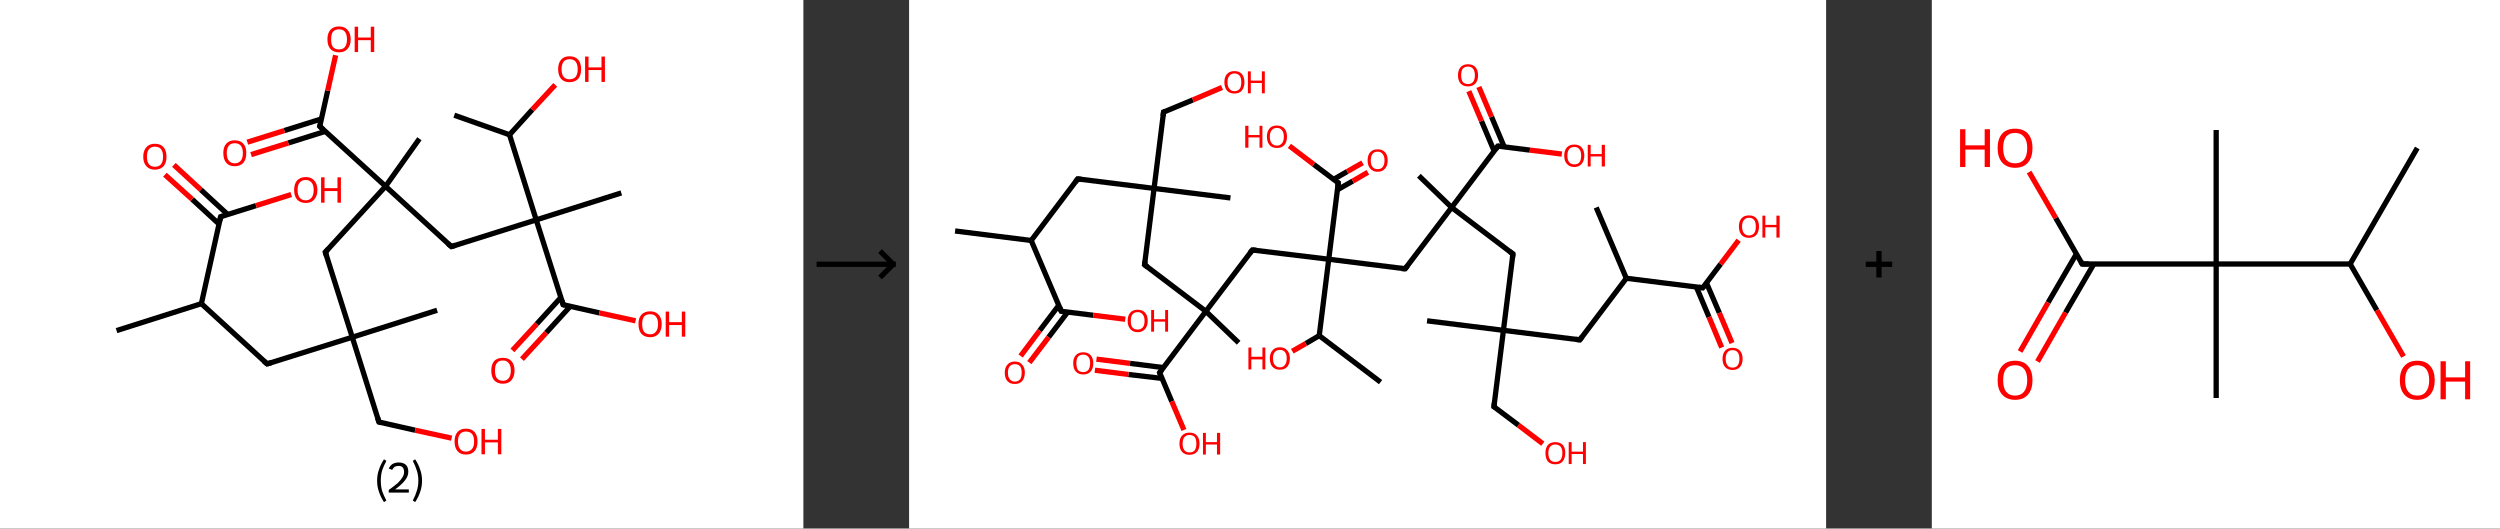 <?xml version='1.0' encoding='ASCII' standalone='yes'?>
<svg xmlns="http://www.w3.org/2000/svg" xmlns:xlink="http://www.w3.org/1999/xlink" version="1.1" width="946.0px" viewBox="0 0 946.0 200.0" height="200.0px">
  <rect x="0" y="0" width="946.0" height="200.0" fill="#333333" stroke="none"/>
  <g>
    <g transform="translate(0, 0) scale(1 1) "><!-- END OF HEADER -->
<rect style="opacity:1.0;fill:#FFFFFF;stroke:none" width="304.0" height="200.0" x="0.0" y="0.0"> </rect>
<path class="bond-0 atom-0 atom-1" d="M 44.1,125.1 L 76.2,114.9" style="fill:none;fill-rule:evenodd;stroke:#000000;stroke-width:2.0px;stroke-linecap:butt;stroke-linejoin:miter;stroke-opacity:1"/>
<path class="bond-1 atom-1 atom-2" d="M 76.2,114.9 L 101.1,137.7" style="fill:none;fill-rule:evenodd;stroke:#000000;stroke-width:2.0px;stroke-linecap:butt;stroke-linejoin:miter;stroke-opacity:1"/>
<path class="bond-2 atom-2 atom-3" d="M 101.1,137.7 L 133.3,127.6" style="fill:none;fill-rule:evenodd;stroke:#000000;stroke-width:2.0px;stroke-linecap:butt;stroke-linejoin:miter;stroke-opacity:1"/>
<path class="bond-3 atom-3 atom-4" d="M 133.3,127.6 L 165.4,117.4" style="fill:none;fill-rule:evenodd;stroke:#000000;stroke-width:2.0px;stroke-linecap:butt;stroke-linejoin:miter;stroke-opacity:1"/>
<path class="bond-4 atom-3 atom-5" d="M 133.3,127.6 L 143.4,159.7" style="fill:none;fill-rule:evenodd;stroke:#000000;stroke-width:2.0px;stroke-linecap:butt;stroke-linejoin:miter;stroke-opacity:1"/>
<path class="bond-5 atom-5 atom-6" d="M 143.4,159.7 L 157.1,162.8" style="fill:none;fill-rule:evenodd;stroke:#000000;stroke-width:2.0px;stroke-linecap:butt;stroke-linejoin:miter;stroke-opacity:1"/>
<path class="bond-5 atom-5 atom-6" d="M 157.1,162.8 L 170.9,165.8" style="fill:none;fill-rule:evenodd;stroke:#FF0000;stroke-width:2.0px;stroke-linecap:butt;stroke-linejoin:miter;stroke-opacity:1"/>
<path class="bond-6 atom-3 atom-7" d="M 133.3,127.6 L 123.1,95.4" style="fill:none;fill-rule:evenodd;stroke:#000000;stroke-width:2.0px;stroke-linecap:butt;stroke-linejoin:miter;stroke-opacity:1"/>
<path class="bond-7 atom-7 atom-8" d="M 123.1,95.4 L 145.9,70.5" style="fill:none;fill-rule:evenodd;stroke:#000000;stroke-width:2.0px;stroke-linecap:butt;stroke-linejoin:miter;stroke-opacity:1"/>
<path class="bond-8 atom-8 atom-9" d="M 145.9,70.5 L 158.7,52.5" style="fill:none;fill-rule:evenodd;stroke:#000000;stroke-width:2.0px;stroke-linecap:butt;stroke-linejoin:miter;stroke-opacity:1"/>
<path class="bond-9 atom-8 atom-10" d="M 145.9,70.5 L 170.8,93.3" style="fill:none;fill-rule:evenodd;stroke:#000000;stroke-width:2.0px;stroke-linecap:butt;stroke-linejoin:miter;stroke-opacity:1"/>
<path class="bond-10 atom-10 atom-11" d="M 170.8,93.3 L 202.9,83.2" style="fill:none;fill-rule:evenodd;stroke:#000000;stroke-width:2.0px;stroke-linecap:butt;stroke-linejoin:miter;stroke-opacity:1"/>
<path class="bond-11 atom-11 atom-12" d="M 202.9,83.2 L 235.1,73.0" style="fill:none;fill-rule:evenodd;stroke:#000000;stroke-width:2.0px;stroke-linecap:butt;stroke-linejoin:miter;stroke-opacity:1"/>
<path class="bond-12 atom-11 atom-13" d="M 202.9,83.2 L 213.1,115.3" style="fill:none;fill-rule:evenodd;stroke:#000000;stroke-width:2.0px;stroke-linecap:butt;stroke-linejoin:miter;stroke-opacity:1"/>
<path class="bond-13 atom-13 atom-14" d="M 212.2,112.6 L 203.1,122.6" style="fill:none;fill-rule:evenodd;stroke:#000000;stroke-width:2.0px;stroke-linecap:butt;stroke-linejoin:miter;stroke-opacity:1"/>
<path class="bond-13 atom-13 atom-14" d="M 203.1,122.6 L 193.9,132.6" style="fill:none;fill-rule:evenodd;stroke:#FF0000;stroke-width:2.0px;stroke-linecap:butt;stroke-linejoin:miter;stroke-opacity:1"/>
<path class="bond-13 atom-13 atom-14" d="M 215.8,115.9 L 206.7,125.9" style="fill:none;fill-rule:evenodd;stroke:#000000;stroke-width:2.0px;stroke-linecap:butt;stroke-linejoin:miter;stroke-opacity:1"/>
<path class="bond-13 atom-13 atom-14" d="M 206.7,125.9 L 197.5,135.9" style="fill:none;fill-rule:evenodd;stroke:#FF0000;stroke-width:2.0px;stroke-linecap:butt;stroke-linejoin:miter;stroke-opacity:1"/>
<path class="bond-14 atom-13 atom-15" d="M 213.1,115.3 L 226.8,118.4" style="fill:none;fill-rule:evenodd;stroke:#000000;stroke-width:2.0px;stroke-linecap:butt;stroke-linejoin:miter;stroke-opacity:1"/>
<path class="bond-14 atom-13 atom-15" d="M 226.8,118.4 L 240.5,121.4" style="fill:none;fill-rule:evenodd;stroke:#FF0000;stroke-width:2.0px;stroke-linecap:butt;stroke-linejoin:miter;stroke-opacity:1"/>
<path class="bond-15 atom-11 atom-16" d="M 202.9,83.2 L 192.8,51.0" style="fill:none;fill-rule:evenodd;stroke:#000000;stroke-width:2.0px;stroke-linecap:butt;stroke-linejoin:miter;stroke-opacity:1"/>
<path class="bond-16 atom-16 atom-17" d="M 192.8,51.0 L 171.9,43.6" style="fill:none;fill-rule:evenodd;stroke:#000000;stroke-width:2.0px;stroke-linecap:butt;stroke-linejoin:miter;stroke-opacity:1"/>
<path class="bond-17 atom-16 atom-18" d="M 192.8,51.0 L 201.4,41.5" style="fill:none;fill-rule:evenodd;stroke:#000000;stroke-width:2.0px;stroke-linecap:butt;stroke-linejoin:miter;stroke-opacity:1"/>
<path class="bond-17 atom-16 atom-18" d="M 201.4,41.5 L 210.1,32.1" style="fill:none;fill-rule:evenodd;stroke:#FF0000;stroke-width:2.0px;stroke-linecap:butt;stroke-linejoin:miter;stroke-opacity:1"/>
<path class="bond-18 atom-8 atom-19" d="M 145.9,70.5 L 121.0,47.8" style="fill:none;fill-rule:evenodd;stroke:#000000;stroke-width:2.0px;stroke-linecap:butt;stroke-linejoin:miter;stroke-opacity:1"/>
<path class="bond-19 atom-19 atom-20" d="M 121.6,45.0 L 107.6,49.4" style="fill:none;fill-rule:evenodd;stroke:#000000;stroke-width:2.0px;stroke-linecap:butt;stroke-linejoin:miter;stroke-opacity:1"/>
<path class="bond-19 atom-19 atom-20" d="M 107.6,49.4 L 93.6,53.8" style="fill:none;fill-rule:evenodd;stroke:#FF0000;stroke-width:2.0px;stroke-linecap:butt;stroke-linejoin:miter;stroke-opacity:1"/>
<path class="bond-19 atom-19 atom-20" d="M 123.1,49.7 L 109.1,54.1" style="fill:none;fill-rule:evenodd;stroke:#000000;stroke-width:2.0px;stroke-linecap:butt;stroke-linejoin:miter;stroke-opacity:1"/>
<path class="bond-19 atom-19 atom-20" d="M 109.1,54.1 L 95.0,58.5" style="fill:none;fill-rule:evenodd;stroke:#FF0000;stroke-width:2.0px;stroke-linecap:butt;stroke-linejoin:miter;stroke-opacity:1"/>
<path class="bond-20 atom-19 atom-21" d="M 121.0,47.8 L 124.0,34.3" style="fill:none;fill-rule:evenodd;stroke:#000000;stroke-width:2.0px;stroke-linecap:butt;stroke-linejoin:miter;stroke-opacity:1"/>
<path class="bond-20 atom-19 atom-21" d="M 124.0,34.3 L 127.0,20.9" style="fill:none;fill-rule:evenodd;stroke:#FF0000;stroke-width:2.0px;stroke-linecap:butt;stroke-linejoin:miter;stroke-opacity:1"/>
<path class="bond-21 atom-1 atom-22" d="M 76.2,114.9 L 83.5,82.0" style="fill:none;fill-rule:evenodd;stroke:#000000;stroke-width:2.0px;stroke-linecap:butt;stroke-linejoin:miter;stroke-opacity:1"/>
<path class="bond-22 atom-22 atom-23" d="M 86.2,81.2 L 76.0,71.8" style="fill:none;fill-rule:evenodd;stroke:#000000;stroke-width:2.0px;stroke-linecap:butt;stroke-linejoin:miter;stroke-opacity:1"/>
<path class="bond-22 atom-22 atom-23" d="M 76.0,71.8 L 65.8,62.4" style="fill:none;fill-rule:evenodd;stroke:#FF0000;stroke-width:2.0px;stroke-linecap:butt;stroke-linejoin:miter;stroke-opacity:1"/>
<path class="bond-22 atom-22 atom-23" d="M 82.9,84.8 L 72.7,75.4" style="fill:none;fill-rule:evenodd;stroke:#000000;stroke-width:2.0px;stroke-linecap:butt;stroke-linejoin:miter;stroke-opacity:1"/>
<path class="bond-22 atom-22 atom-23" d="M 72.7,75.4 L 62.4,66.1" style="fill:none;fill-rule:evenodd;stroke:#FF0000;stroke-width:2.0px;stroke-linecap:butt;stroke-linejoin:miter;stroke-opacity:1"/>
<path class="bond-23 atom-22 atom-24" d="M 83.5,82.0 L 96.9,77.8" style="fill:none;fill-rule:evenodd;stroke:#000000;stroke-width:2.0px;stroke-linecap:butt;stroke-linejoin:miter;stroke-opacity:1"/>
<path class="bond-23 atom-22 atom-24" d="M 96.9,77.8 L 110.2,73.6" style="fill:none;fill-rule:evenodd;stroke:#FF0000;stroke-width:2.0px;stroke-linecap:butt;stroke-linejoin:miter;stroke-opacity:1"/>
<path d="M 99.8,136.6 L 101.1,137.7 L 102.7,137.2" style="fill:none;stroke:#000000;stroke-width:2.0px;stroke-linecap:butt;stroke-linejoin:miter;stroke-opacity:1;"/>
<path d="M 142.9,158.1 L 143.4,159.7 L 144.1,159.9" style="fill:none;stroke:#000000;stroke-width:2.0px;stroke-linecap:butt;stroke-linejoin:miter;stroke-opacity:1;"/>
<path d="M 123.6,97.0 L 123.1,95.4 L 124.2,94.2" style="fill:none;stroke:#000000;stroke-width:2.0px;stroke-linecap:butt;stroke-linejoin:miter;stroke-opacity:1;"/>
<path d="M 169.5,92.2 L 170.8,93.3 L 172.4,92.8" style="fill:none;stroke:#000000;stroke-width:2.0px;stroke-linecap:butt;stroke-linejoin:miter;stroke-opacity:1;"/>
<path d="M 212.6,113.7 L 213.1,115.3 L 213.8,115.5" style="fill:none;stroke:#000000;stroke-width:2.0px;stroke-linecap:butt;stroke-linejoin:miter;stroke-opacity:1;"/>
<path d="M 122.2,48.9 L 121.0,47.8 L 121.2,47.1" style="fill:none;stroke:#000000;stroke-width:2.0px;stroke-linecap:butt;stroke-linejoin:miter;stroke-opacity:1;"/>
<path d="M 83.1,83.7 L 83.5,82.0 L 84.2,81.8" style="fill:none;stroke:#000000;stroke-width:2.0px;stroke-linecap:butt;stroke-linejoin:miter;stroke-opacity:1;"/>
<path class="atom-6" d="M 172.0 167.0 Q 172.0 164.8, 173.1 163.5 Q 174.2 162.2, 176.3 162.2 Q 178.5 162.2, 179.6 163.5 Q 180.7 164.8, 180.7 167.0 Q 180.7 169.4, 179.6 170.7 Q 178.4 172.0, 176.3 172.0 Q 174.2 172.0, 173.1 170.7 Q 172.0 169.4, 172.0 167.0 M 176.3 170.9 Q 177.8 170.9, 178.6 169.9 Q 179.4 169.0, 179.4 167.0 Q 179.4 165.2, 178.6 164.2 Q 177.8 163.3, 176.3 163.3 Q 174.9 163.3, 174.1 164.2 Q 173.3 165.2, 173.3 167.0 Q 173.3 169.0, 174.1 169.9 Q 174.9 170.9, 176.3 170.9 " fill="#FF0000"/>
<path class="atom-6" d="M 182.2 162.3 L 183.5 162.3 L 183.5 166.4 L 188.4 166.4 L 188.4 162.3 L 189.7 162.3 L 189.7 171.9 L 188.4 171.9 L 188.4 167.4 L 183.5 167.4 L 183.5 171.9 L 182.2 171.9 L 182.2 162.3 " fill="#FF0000"/>
<path class="atom-14" d="M 185.9 140.2 Q 185.9 137.9, 187.0 136.6 Q 188.2 135.4, 190.3 135.4 Q 192.4 135.4, 193.5 136.6 Q 194.7 137.9, 194.7 140.2 Q 194.7 142.5, 193.5 143.9 Q 192.4 145.2, 190.3 145.2 Q 188.2 145.2, 187.0 143.9 Q 185.9 142.6, 185.9 140.2 M 190.3 144.1 Q 191.7 144.1, 192.5 143.1 Q 193.3 142.1, 193.3 140.2 Q 193.3 138.3, 192.5 137.4 Q 191.7 136.4, 190.3 136.4 Q 188.8 136.4, 188.0 137.4 Q 187.3 138.3, 187.3 140.2 Q 187.3 142.2, 188.0 143.1 Q 188.8 144.1, 190.3 144.1 " fill="#FF0000"/>
<path class="atom-15" d="M 241.6 122.6 Q 241.6 120.3, 242.7 119.1 Q 243.9 117.8, 246.0 117.8 Q 248.1 117.8, 249.2 119.1 Q 250.4 120.3, 250.4 122.6 Q 250.4 125.0, 249.2 126.3 Q 248.1 127.6, 246.0 127.6 Q 243.9 127.6, 242.7 126.3 Q 241.6 125.0, 241.6 122.6 M 246.0 126.5 Q 247.5 126.5, 248.2 125.5 Q 249.0 124.6, 249.0 122.6 Q 249.0 120.8, 248.2 119.8 Q 247.5 118.9, 246.0 118.9 Q 244.5 118.9, 243.7 119.8 Q 243.0 120.7, 243.0 122.6 Q 243.0 124.6, 243.7 125.5 Q 244.5 126.5, 246.0 126.5 " fill="#FF0000"/>
<path class="atom-15" d="M 251.9 117.9 L 253.2 117.9 L 253.2 121.9 L 258.0 121.9 L 258.0 117.9 L 259.3 117.9 L 259.3 127.4 L 258.0 127.4 L 258.0 123.0 L 253.2 123.0 L 253.2 127.4 L 251.9 127.4 L 251.9 117.9 " fill="#FF0000"/>
<path class="atom-18" d="M 211.2 26.2 Q 211.2 23.9, 212.3 22.6 Q 213.4 21.3, 215.5 21.3 Q 217.7 21.3, 218.8 22.6 Q 219.9 23.9, 219.9 26.2 Q 219.9 28.5, 218.8 29.8 Q 217.6 31.1, 215.5 31.1 Q 213.4 31.1, 212.3 29.8 Q 211.2 28.5, 211.2 26.2 M 215.5 30.0 Q 217.0 30.0, 217.8 29.1 Q 218.6 28.1, 218.6 26.2 Q 218.6 24.3, 217.8 23.3 Q 217.0 22.4, 215.5 22.4 Q 214.1 22.4, 213.3 23.3 Q 212.5 24.3, 212.5 26.2 Q 212.5 28.1, 213.3 29.1 Q 214.1 30.0, 215.5 30.0 " fill="#FF0000"/>
<path class="atom-18" d="M 221.4 21.4 L 222.7 21.4 L 222.7 25.5 L 227.6 25.5 L 227.6 21.4 L 228.9 21.4 L 228.9 31.0 L 227.6 31.0 L 227.6 26.5 L 222.7 26.5 L 222.7 31.0 L 221.4 31.0 L 221.4 21.4 " fill="#FF0000"/>
<path class="atom-20" d="M 84.5 57.9 Q 84.5 55.6, 85.6 54.4 Q 86.7 53.1, 88.8 53.1 Q 91.0 53.1, 92.1 54.4 Q 93.2 55.6, 93.2 57.9 Q 93.2 60.3, 92.1 61.6 Q 90.9 62.9, 88.8 62.9 Q 86.7 62.9, 85.6 61.6 Q 84.5 60.3, 84.5 57.9 M 88.8 61.8 Q 90.3 61.8, 91.1 60.8 Q 91.9 59.9, 91.9 57.9 Q 91.9 56.1, 91.1 55.1 Q 90.3 54.2, 88.8 54.2 Q 87.4 54.2, 86.6 55.1 Q 85.8 56.1, 85.8 57.9 Q 85.8 59.9, 86.6 60.8 Q 87.4 61.8, 88.8 61.8 " fill="#FF0000"/>
<path class="atom-21" d="M 123.9 14.9 Q 123.9 12.6, 125.0 11.3 Q 126.2 10.0, 128.3 10.0 Q 130.4 10.0, 131.5 11.3 Q 132.7 12.6, 132.7 14.9 Q 132.7 17.2, 131.5 18.5 Q 130.4 19.8, 128.3 19.8 Q 126.2 19.8, 125.0 18.5 Q 123.9 17.2, 123.9 14.9 M 128.3 18.7 Q 129.8 18.7, 130.5 17.8 Q 131.3 16.8, 131.3 14.9 Q 131.3 13.0, 130.5 12.0 Q 129.8 11.1, 128.3 11.1 Q 126.8 11.1, 126.0 12.0 Q 125.3 13.0, 125.3 14.9 Q 125.3 16.8, 126.0 17.8 Q 126.8 18.7, 128.3 18.7 " fill="#FF0000"/>
<path class="atom-21" d="M 134.2 10.1 L 135.5 10.1 L 135.5 14.2 L 140.3 14.2 L 140.3 10.1 L 141.6 10.1 L 141.6 19.7 L 140.3 19.7 L 140.3 15.2 L 135.5 15.2 L 135.5 19.7 L 134.2 19.7 L 134.2 10.1 " fill="#FF0000"/>
<path class="atom-23" d="M 54.2 59.3 Q 54.2 57.0, 55.4 55.7 Q 56.5 54.4, 58.6 54.4 Q 60.8 54.4, 61.9 55.7 Q 63.0 57.0, 63.0 59.3 Q 63.0 61.6, 61.9 62.9 Q 60.7 64.2, 58.6 64.2 Q 56.5 64.2, 55.4 62.9 Q 54.2 61.6, 54.2 59.3 M 58.6 63.1 Q 60.1 63.1, 60.9 62.2 Q 61.7 61.2, 61.7 59.3 Q 61.7 57.4, 60.9 56.4 Q 60.1 55.5, 58.6 55.5 Q 57.2 55.5, 56.4 56.4 Q 55.6 57.4, 55.6 59.3 Q 55.6 61.2, 56.4 62.2 Q 57.2 63.1, 58.6 63.1 " fill="#FF0000"/>
<path class="atom-24" d="M 111.3 71.9 Q 111.3 69.6, 112.4 68.3 Q 113.6 67.0, 115.7 67.0 Q 117.8 67.0, 118.9 68.3 Q 120.1 69.6, 120.1 71.9 Q 120.1 74.2, 118.9 75.5 Q 117.8 76.8, 115.7 76.8 Q 113.6 76.8, 112.4 75.5 Q 111.3 74.2, 111.3 71.9 M 115.7 75.8 Q 117.1 75.8, 117.9 74.8 Q 118.7 73.8, 118.7 71.9 Q 118.7 70.0, 117.9 69.1 Q 117.1 68.1, 115.7 68.1 Q 114.2 68.1, 113.4 69.1 Q 112.6 70.0, 112.6 71.9 Q 112.6 73.8, 113.4 74.8 Q 114.2 75.8, 115.7 75.8 " fill="#FF0000"/>
<path class="atom-24" d="M 121.5 67.1 L 122.8 67.1 L 122.8 71.2 L 127.7 71.2 L 127.7 67.1 L 129.0 67.1 L 129.0 76.7 L 127.7 76.7 L 127.7 72.3 L 122.8 72.3 L 122.8 76.7 L 121.5 76.7 L 121.5 67.1 " fill="#FF0000"/>
<path class="legend" d="M 142.7 181.9 Q 142.7 179.6, 143.4 177.7 Q 144.0 175.8, 145.3 173.8 L 146.2 174.4 Q 145.2 176.3, 144.6 178.0 Q 144.1 179.7, 144.1 181.9 Q 144.1 184.0, 144.6 185.8 Q 145.2 187.5, 146.2 189.4 L 145.3 190.0 Q 144.0 188.0, 143.4 186.1 Q 142.7 184.2, 142.7 181.9 " fill="#000000"/>
<path class="legend" d="M 147.1 177.3 Q 147.6 176.2, 148.5 175.6 Q 149.5 175.0, 150.9 175.0 Q 152.6 175.0, 153.6 175.9 Q 154.5 176.8, 154.5 178.5 Q 154.5 180.2, 153.3 181.7 Q 152.1 183.3, 149.5 185.2 L 154.7 185.2 L 154.7 186.4 L 147.1 186.4 L 147.1 185.4 Q 149.2 183.9, 150.5 182.8 Q 151.7 181.6, 152.3 180.6 Q 152.9 179.6, 152.9 178.6 Q 152.9 177.5, 152.4 176.9 Q 151.9 176.3, 150.9 176.3 Q 150.0 176.3, 149.4 176.6 Q 148.8 177.0, 148.4 177.8 L 147.1 177.3 " fill="#000000"/>
<path class="legend" d="M 159.7 181.9 Q 159.7 184.2, 159.0 186.1 Q 158.4 188.0, 157.1 190.0 L 156.2 189.4 Q 157.2 187.5, 157.7 185.8 Q 158.3 184.0, 158.3 181.9 Q 158.3 179.7, 157.7 178.0 Q 157.2 176.3, 156.2 174.4 L 157.1 173.8 Q 158.4 175.8, 159.0 177.7 Q 159.7 179.6, 159.7 181.9 " fill="#000000"/>
</g>
    <g transform="translate(304.0, 0) scale(1 1) "><line x1="5" y1="100" x2="35" y2="100" style="stroke:rgb(0,0,0);stroke-width:2"/>
  <line x1="34" y1="100" x2="29" y2="95" style="stroke:rgb(0,0,0);stroke-width:2"/>
  <line x1="34" y1="100" x2="29" y2="105" style="stroke:rgb(0,0,0);stroke-width:2"/>
</g>
    <g transform="translate(344.0, 0) scale(1 1) "><!-- END OF HEADER -->
<rect style="opacity:1.0;fill:#FFFFFF;stroke:none" width="347.0" height="200.0" x="0.0" y="0.0"> </rect>
<path class="bond-0 atom-0 atom-1" d="M 17.4,87.4 L 46.2,91.0" style="fill:none;fill-rule:evenodd;stroke:#000000;stroke-width:2.0px;stroke-linecap:butt;stroke-linejoin:miter;stroke-opacity:1"/>
<path class="bond-1 atom-1 atom-2" d="M 46.2,91.0 L 63.8,67.7" style="fill:none;fill-rule:evenodd;stroke:#000000;stroke-width:2.0px;stroke-linecap:butt;stroke-linejoin:miter;stroke-opacity:1"/>
<path class="bond-2 atom-2 atom-3" d="M 63.8,67.7 L 92.7,71.3" style="fill:none;fill-rule:evenodd;stroke:#000000;stroke-width:2.0px;stroke-linecap:butt;stroke-linejoin:miter;stroke-opacity:1"/>
<path class="bond-3 atom-3 atom-4" d="M 92.7,71.3 L 121.6,74.9" style="fill:none;fill-rule:evenodd;stroke:#000000;stroke-width:2.0px;stroke-linecap:butt;stroke-linejoin:miter;stroke-opacity:1"/>
<path class="bond-4 atom-3 atom-5" d="M 92.7,71.3 L 96.3,42.4" style="fill:none;fill-rule:evenodd;stroke:#000000;stroke-width:2.0px;stroke-linecap:butt;stroke-linejoin:miter;stroke-opacity:1"/>
<path class="bond-5 atom-5 atom-6" d="M 96.3,42.4 L 107.4,37.8" style="fill:none;fill-rule:evenodd;stroke:#000000;stroke-width:2.0px;stroke-linecap:butt;stroke-linejoin:miter;stroke-opacity:1"/>
<path class="bond-5 atom-5 atom-6" d="M 107.4,37.8 L 118.4,33.1" style="fill:none;fill-rule:evenodd;stroke:#FF0000;stroke-width:2.0px;stroke-linecap:butt;stroke-linejoin:miter;stroke-opacity:1"/>
<path class="bond-6 atom-3 atom-7" d="M 92.7,71.3 L 89.1,100.2" style="fill:none;fill-rule:evenodd;stroke:#000000;stroke-width:2.0px;stroke-linecap:butt;stroke-linejoin:miter;stroke-opacity:1"/>
<path class="bond-7 atom-7 atom-8" d="M 89.1,100.2 L 112.3,117.8" style="fill:none;fill-rule:evenodd;stroke:#000000;stroke-width:2.0px;stroke-linecap:butt;stroke-linejoin:miter;stroke-opacity:1"/>
<path class="bond-8 atom-8 atom-9" d="M 112.3,117.8 L 124.7,129.7" style="fill:none;fill-rule:evenodd;stroke:#000000;stroke-width:2.0px;stroke-linecap:butt;stroke-linejoin:miter;stroke-opacity:1"/>
<path class="bond-9 atom-8 atom-10" d="M 112.3,117.8 L 129.9,94.6" style="fill:none;fill-rule:evenodd;stroke:#000000;stroke-width:2.0px;stroke-linecap:butt;stroke-linejoin:miter;stroke-opacity:1"/>
<path class="bond-10 atom-10 atom-11" d="M 129.9,94.6 L 158.8,98.1" style="fill:none;fill-rule:evenodd;stroke:#000000;stroke-width:2.0px;stroke-linecap:butt;stroke-linejoin:miter;stroke-opacity:1"/>
<path class="bond-11 atom-11 atom-12" d="M 158.8,98.1 L 187.7,101.7" style="fill:none;fill-rule:evenodd;stroke:#000000;stroke-width:2.0px;stroke-linecap:butt;stroke-linejoin:miter;stroke-opacity:1"/>
<path class="bond-12 atom-12 atom-13" d="M 187.7,101.7 L 205.3,78.5" style="fill:none;fill-rule:evenodd;stroke:#000000;stroke-width:2.0px;stroke-linecap:butt;stroke-linejoin:miter;stroke-opacity:1"/>
<path class="bond-13 atom-13 atom-14" d="M 205.3,78.5 L 192.9,66.5" style="fill:none;fill-rule:evenodd;stroke:#000000;stroke-width:2.0px;stroke-linecap:butt;stroke-linejoin:miter;stroke-opacity:1"/>
<path class="bond-14 atom-13 atom-15" d="M 205.3,78.5 L 228.5,96.1" style="fill:none;fill-rule:evenodd;stroke:#000000;stroke-width:2.0px;stroke-linecap:butt;stroke-linejoin:miter;stroke-opacity:1"/>
<path class="bond-15 atom-15 atom-16" d="M 228.5,96.1 L 224.9,125.0" style="fill:none;fill-rule:evenodd;stroke:#000000;stroke-width:2.0px;stroke-linecap:butt;stroke-linejoin:miter;stroke-opacity:1"/>
<path class="bond-16 atom-16 atom-17" d="M 224.9,125.0 L 196.0,121.4" style="fill:none;fill-rule:evenodd;stroke:#000000;stroke-width:2.0px;stroke-linecap:butt;stroke-linejoin:miter;stroke-opacity:1"/>
<path class="bond-17 atom-16 atom-18" d="M 224.9,125.0 L 221.3,153.9" style="fill:none;fill-rule:evenodd;stroke:#000000;stroke-width:2.0px;stroke-linecap:butt;stroke-linejoin:miter;stroke-opacity:1"/>
<path class="bond-18 atom-18 atom-19" d="M 221.3,153.9 L 230.6,160.9" style="fill:none;fill-rule:evenodd;stroke:#000000;stroke-width:2.0px;stroke-linecap:butt;stroke-linejoin:miter;stroke-opacity:1"/>
<path class="bond-18 atom-18 atom-19" d="M 230.6,160.9 L 239.8,167.9" style="fill:none;fill-rule:evenodd;stroke:#FF0000;stroke-width:2.0px;stroke-linecap:butt;stroke-linejoin:miter;stroke-opacity:1"/>
<path class="bond-19 atom-16 atom-20" d="M 224.9,125.0 L 253.8,128.6" style="fill:none;fill-rule:evenodd;stroke:#000000;stroke-width:2.0px;stroke-linecap:butt;stroke-linejoin:miter;stroke-opacity:1"/>
<path class="bond-20 atom-20 atom-21" d="M 253.8,128.6 L 271.4,105.3" style="fill:none;fill-rule:evenodd;stroke:#000000;stroke-width:2.0px;stroke-linecap:butt;stroke-linejoin:miter;stroke-opacity:1"/>
<path class="bond-21 atom-21 atom-22" d="M 271.4,105.3 L 260.0,78.5" style="fill:none;fill-rule:evenodd;stroke:#000000;stroke-width:2.0px;stroke-linecap:butt;stroke-linejoin:miter;stroke-opacity:1"/>
<path class="bond-22 atom-21 atom-23" d="M 271.4,105.3 L 300.3,108.9" style="fill:none;fill-rule:evenodd;stroke:#000000;stroke-width:2.0px;stroke-linecap:butt;stroke-linejoin:miter;stroke-opacity:1"/>
<path class="bond-23 atom-23 atom-24" d="M 297.9,108.6 L 302.7,120.0" style="fill:none;fill-rule:evenodd;stroke:#000000;stroke-width:2.0px;stroke-linecap:butt;stroke-linejoin:miter;stroke-opacity:1"/>
<path class="bond-23 atom-23 atom-24" d="M 302.7,120.0 L 307.5,131.5" style="fill:none;fill-rule:evenodd;stroke:#FF0000;stroke-width:2.0px;stroke-linecap:butt;stroke-linejoin:miter;stroke-opacity:1"/>
<path class="bond-23 atom-23 atom-24" d="M 301.7,107.0 L 306.6,118.4" style="fill:none;fill-rule:evenodd;stroke:#000000;stroke-width:2.0px;stroke-linecap:butt;stroke-linejoin:miter;stroke-opacity:1"/>
<path class="bond-23 atom-23 atom-24" d="M 306.6,118.4 L 311.4,129.8" style="fill:none;fill-rule:evenodd;stroke:#FF0000;stroke-width:2.0px;stroke-linecap:butt;stroke-linejoin:miter;stroke-opacity:1"/>
<path class="bond-24 atom-23 atom-25" d="M 300.3,108.9 L 307.1,99.9" style="fill:none;fill-rule:evenodd;stroke:#000000;stroke-width:2.0px;stroke-linecap:butt;stroke-linejoin:miter;stroke-opacity:1"/>
<path class="bond-24 atom-23 atom-25" d="M 307.1,99.9 L 313.9,90.9" style="fill:none;fill-rule:evenodd;stroke:#FF0000;stroke-width:2.0px;stroke-linecap:butt;stroke-linejoin:miter;stroke-opacity:1"/>
<path class="bond-25 atom-13 atom-26" d="M 205.3,78.5 L 222.8,55.3" style="fill:none;fill-rule:evenodd;stroke:#000000;stroke-width:2.0px;stroke-linecap:butt;stroke-linejoin:miter;stroke-opacity:1"/>
<path class="bond-26 atom-26 atom-27" d="M 225.2,55.6 L 220.4,44.2" style="fill:none;fill-rule:evenodd;stroke:#000000;stroke-width:2.0px;stroke-linecap:butt;stroke-linejoin:miter;stroke-opacity:1"/>
<path class="bond-26 atom-26 atom-27" d="M 220.4,44.2 L 215.6,32.9" style="fill:none;fill-rule:evenodd;stroke:#FF0000;stroke-width:2.0px;stroke-linecap:butt;stroke-linejoin:miter;stroke-opacity:1"/>
<path class="bond-26 atom-26 atom-27" d="M 221.4,57.2 L 216.6,45.8" style="fill:none;fill-rule:evenodd;stroke:#000000;stroke-width:2.0px;stroke-linecap:butt;stroke-linejoin:miter;stroke-opacity:1"/>
<path class="bond-26 atom-26 atom-27" d="M 216.6,45.8 L 211.8,34.5" style="fill:none;fill-rule:evenodd;stroke:#FF0000;stroke-width:2.0px;stroke-linecap:butt;stroke-linejoin:miter;stroke-opacity:1"/>
<path class="bond-27 atom-26 atom-28" d="M 222.8,55.3 L 234.9,56.8" style="fill:none;fill-rule:evenodd;stroke:#000000;stroke-width:2.0px;stroke-linecap:butt;stroke-linejoin:miter;stroke-opacity:1"/>
<path class="bond-27 atom-26 atom-28" d="M 234.9,56.8 L 247.0,58.3" style="fill:none;fill-rule:evenodd;stroke:#FF0000;stroke-width:2.0px;stroke-linecap:butt;stroke-linejoin:miter;stroke-opacity:1"/>
<path class="bond-28 atom-11 atom-29" d="M 158.8,98.1 L 162.4,69.2" style="fill:none;fill-rule:evenodd;stroke:#000000;stroke-width:2.0px;stroke-linecap:butt;stroke-linejoin:miter;stroke-opacity:1"/>
<path class="bond-29 atom-29 atom-30" d="M 162.1,71.8 L 167.9,68.5" style="fill:none;fill-rule:evenodd;stroke:#000000;stroke-width:2.0px;stroke-linecap:butt;stroke-linejoin:miter;stroke-opacity:1"/>
<path class="bond-29 atom-29 atom-30" d="M 167.9,68.5 L 173.6,65.2" style="fill:none;fill-rule:evenodd;stroke:#FF0000;stroke-width:2.0px;stroke-linecap:butt;stroke-linejoin:miter;stroke-opacity:1"/>
<path class="bond-29 atom-29 atom-30" d="M 160.6,67.9 L 165.8,64.9" style="fill:none;fill-rule:evenodd;stroke:#000000;stroke-width:2.0px;stroke-linecap:butt;stroke-linejoin:miter;stroke-opacity:1"/>
<path class="bond-29 atom-29 atom-30" d="M 165.8,64.9 L 171.6,61.6" style="fill:none;fill-rule:evenodd;stroke:#FF0000;stroke-width:2.0px;stroke-linecap:butt;stroke-linejoin:miter;stroke-opacity:1"/>
<path class="bond-30 atom-29 atom-31" d="M 162.4,69.2 L 153.1,62.2" style="fill:none;fill-rule:evenodd;stroke:#000000;stroke-width:2.0px;stroke-linecap:butt;stroke-linejoin:miter;stroke-opacity:1"/>
<path class="bond-30 atom-29 atom-31" d="M 153.1,62.2 L 143.9,55.2" style="fill:none;fill-rule:evenodd;stroke:#FF0000;stroke-width:2.0px;stroke-linecap:butt;stroke-linejoin:miter;stroke-opacity:1"/>
<path class="bond-31 atom-11 atom-32" d="M 158.8,98.1 L 155.2,127.0" style="fill:none;fill-rule:evenodd;stroke:#000000;stroke-width:2.0px;stroke-linecap:butt;stroke-linejoin:miter;stroke-opacity:1"/>
<path class="bond-32 atom-32 atom-33" d="M 155.2,127.0 L 178.4,144.6" style="fill:none;fill-rule:evenodd;stroke:#000000;stroke-width:2.0px;stroke-linecap:butt;stroke-linejoin:miter;stroke-opacity:1"/>
<path class="bond-33 atom-32 atom-34" d="M 155.2,127.0 L 150.1,130.0" style="fill:none;fill-rule:evenodd;stroke:#000000;stroke-width:2.0px;stroke-linecap:butt;stroke-linejoin:miter;stroke-opacity:1"/>
<path class="bond-33 atom-32 atom-34" d="M 150.1,130.0 L 145.0,132.9" style="fill:none;fill-rule:evenodd;stroke:#FF0000;stroke-width:2.0px;stroke-linecap:butt;stroke-linejoin:miter;stroke-opacity:1"/>
<path class="bond-34 atom-8 atom-35" d="M 112.3,117.8 L 94.8,141.0" style="fill:none;fill-rule:evenodd;stroke:#000000;stroke-width:2.0px;stroke-linecap:butt;stroke-linejoin:miter;stroke-opacity:1"/>
<path class="bond-35 atom-35 atom-36" d="M 96.2,139.1 L 83.6,137.5" style="fill:none;fill-rule:evenodd;stroke:#000000;stroke-width:2.0px;stroke-linecap:butt;stroke-linejoin:miter;stroke-opacity:1"/>
<path class="bond-35 atom-35 atom-36" d="M 83.6,137.5 L 70.9,135.9" style="fill:none;fill-rule:evenodd;stroke:#FF0000;stroke-width:2.0px;stroke-linecap:butt;stroke-linejoin:miter;stroke-opacity:1"/>
<path class="bond-35 atom-35 atom-36" d="M 95.7,143.2 L 83.0,141.7" style="fill:none;fill-rule:evenodd;stroke:#000000;stroke-width:2.0px;stroke-linecap:butt;stroke-linejoin:miter;stroke-opacity:1"/>
<path class="bond-35 atom-35 atom-36" d="M 83.0,141.7 L 70.3,140.1" style="fill:none;fill-rule:evenodd;stroke:#FF0000;stroke-width:2.0px;stroke-linecap:butt;stroke-linejoin:miter;stroke-opacity:1"/>
<path class="bond-36 atom-35 atom-37" d="M 94.8,141.0 L 99.4,151.9" style="fill:none;fill-rule:evenodd;stroke:#000000;stroke-width:2.0px;stroke-linecap:butt;stroke-linejoin:miter;stroke-opacity:1"/>
<path class="bond-36 atom-35 atom-37" d="M 99.4,151.9 L 104.0,162.7" style="fill:none;fill-rule:evenodd;stroke:#FF0000;stroke-width:2.0px;stroke-linecap:butt;stroke-linejoin:miter;stroke-opacity:1"/>
<path class="bond-37 atom-1 atom-38" d="M 46.2,91.0 L 57.6,117.8" style="fill:none;fill-rule:evenodd;stroke:#000000;stroke-width:2.0px;stroke-linecap:butt;stroke-linejoin:miter;stroke-opacity:1"/>
<path class="bond-38 atom-38 atom-39" d="M 56.6,115.6 L 49.4,125.1" style="fill:none;fill-rule:evenodd;stroke:#000000;stroke-width:2.0px;stroke-linecap:butt;stroke-linejoin:miter;stroke-opacity:1"/>
<path class="bond-38 atom-38 atom-39" d="M 49.4,125.1 L 42.2,134.7" style="fill:none;fill-rule:evenodd;stroke:#FF0000;stroke-width:2.0px;stroke-linecap:butt;stroke-linejoin:miter;stroke-opacity:1"/>
<path class="bond-38 atom-38 atom-39" d="M 60.0,118.1 L 52.8,127.6" style="fill:none;fill-rule:evenodd;stroke:#000000;stroke-width:2.0px;stroke-linecap:butt;stroke-linejoin:miter;stroke-opacity:1"/>
<path class="bond-38 atom-38 atom-39" d="M 52.8,127.6 L 45.5,137.2" style="fill:none;fill-rule:evenodd;stroke:#FF0000;stroke-width:2.0px;stroke-linecap:butt;stroke-linejoin:miter;stroke-opacity:1"/>
<path class="bond-39 atom-38 atom-40" d="M 57.6,117.8 L 69.7,119.3" style="fill:none;fill-rule:evenodd;stroke:#000000;stroke-width:2.0px;stroke-linecap:butt;stroke-linejoin:miter;stroke-opacity:1"/>
<path class="bond-39 atom-38 atom-40" d="M 69.7,119.3 L 81.8,120.8" style="fill:none;fill-rule:evenodd;stroke:#FF0000;stroke-width:2.0px;stroke-linecap:butt;stroke-linejoin:miter;stroke-opacity:1"/>
<path d="M 62.9,68.9 L 63.8,67.7 L 65.3,67.9" style="fill:none;stroke:#000000;stroke-width:2.0px;stroke-linecap:butt;stroke-linejoin:miter;stroke-opacity:1;"/>
<path d="M 96.1,43.9 L 96.3,42.4 L 96.9,42.2" style="fill:none;stroke:#000000;stroke-width:2.0px;stroke-linecap:butt;stroke-linejoin:miter;stroke-opacity:1;"/>
<path d="M 89.3,98.8 L 89.1,100.2 L 90.3,101.1" style="fill:none;stroke:#000000;stroke-width:2.0px;stroke-linecap:butt;stroke-linejoin:miter;stroke-opacity:1;"/>
<path d="M 129.0,95.7 L 129.9,94.6 L 131.4,94.7" style="fill:none;stroke:#000000;stroke-width:2.0px;stroke-linecap:butt;stroke-linejoin:miter;stroke-opacity:1;"/>
<path d="M 186.3,101.6 L 187.7,101.7 L 188.6,100.6" style="fill:none;stroke:#000000;stroke-width:2.0px;stroke-linecap:butt;stroke-linejoin:miter;stroke-opacity:1;"/>
<path d="M 227.3,95.2 L 228.5,96.1 L 228.3,97.5" style="fill:none;stroke:#000000;stroke-width:2.0px;stroke-linecap:butt;stroke-linejoin:miter;stroke-opacity:1;"/>
<path d="M 221.5,152.4 L 221.3,153.9 L 221.8,154.2" style="fill:none;stroke:#000000;stroke-width:2.0px;stroke-linecap:butt;stroke-linejoin:miter;stroke-opacity:1;"/>
<path d="M 252.4,128.4 L 253.8,128.6 L 254.7,127.4" style="fill:none;stroke:#000000;stroke-width:2.0px;stroke-linecap:butt;stroke-linejoin:miter;stroke-opacity:1;"/>
<path d="M 298.8,108.7 L 300.3,108.9 L 300.6,108.5" style="fill:none;stroke:#000000;stroke-width:2.0px;stroke-linecap:butt;stroke-linejoin:miter;stroke-opacity:1;"/>
<path d="M 222.0,56.4 L 222.8,55.3 L 223.4,55.3" style="fill:none;stroke:#000000;stroke-width:2.0px;stroke-linecap:butt;stroke-linejoin:miter;stroke-opacity:1;"/>
<path d="M 162.2,70.7 L 162.4,69.2 L 161.9,68.9" style="fill:none;stroke:#000000;stroke-width:2.0px;stroke-linecap:butt;stroke-linejoin:miter;stroke-opacity:1;"/>
<path d="M 95.7,139.9 L 94.8,141.0 L 95.0,141.6" style="fill:none;stroke:#000000;stroke-width:2.0px;stroke-linecap:butt;stroke-linejoin:miter;stroke-opacity:1;"/>
<path d="M 57.0,116.4 L 57.6,117.8 L 58.2,117.9" style="fill:none;stroke:#000000;stroke-width:2.0px;stroke-linecap:butt;stroke-linejoin:miter;stroke-opacity:1;"/>
<path class="atom-6" d="M 119.3 31.1 Q 119.3 29.1, 120.3 28.0 Q 121.3 26.9, 123.1 26.9 Q 125.0 26.9, 125.9 28.0 Q 126.9 29.1, 126.9 31.1 Q 126.9 33.1, 125.9 34.3 Q 124.9 35.4, 123.1 35.4 Q 121.3 35.4, 120.3 34.3 Q 119.3 33.1, 119.3 31.1 M 123.1 34.5 Q 124.4 34.5, 125.1 33.6 Q 125.7 32.8, 125.7 31.1 Q 125.7 29.5, 125.1 28.7 Q 124.4 27.8, 123.1 27.8 Q 121.9 27.8, 121.2 28.7 Q 120.5 29.5, 120.5 31.1 Q 120.5 32.8, 121.2 33.6 Q 121.9 34.5, 123.1 34.5 " fill="#FF0000"/>
<path class="atom-6" d="M 128.2 27.0 L 129.3 27.0 L 129.3 30.5 L 133.5 30.5 L 133.5 27.0 L 134.6 27.0 L 134.6 35.3 L 133.5 35.3 L 133.5 31.4 L 129.3 31.4 L 129.3 35.3 L 128.2 35.3 L 128.2 27.0 " fill="#FF0000"/>
<path class="atom-19" d="M 240.8 171.4 Q 240.8 169.5, 241.7 168.4 Q 242.7 167.3, 244.5 167.3 Q 246.4 167.3, 247.4 168.4 Q 248.3 169.5, 248.3 171.4 Q 248.3 173.4, 247.3 174.6 Q 246.4 175.7, 244.5 175.7 Q 242.7 175.7, 241.7 174.6 Q 240.8 173.5, 240.8 171.4 M 244.5 174.8 Q 245.8 174.8, 246.5 174.0 Q 247.2 173.1, 247.2 171.4 Q 247.2 169.8, 246.5 169.0 Q 245.8 168.2, 244.5 168.2 Q 243.3 168.2, 242.6 169.0 Q 241.9 169.8, 241.9 171.4 Q 241.9 173.1, 242.6 174.0 Q 243.3 174.8, 244.5 174.8 " fill="#FF0000"/>
<path class="atom-19" d="M 249.6 167.3 L 250.7 167.3 L 250.7 170.9 L 255.0 170.9 L 255.0 167.3 L 256.1 167.3 L 256.1 175.6 L 255.0 175.6 L 255.0 171.8 L 250.7 171.8 L 250.7 175.6 L 249.6 175.6 L 249.6 167.3 " fill="#FF0000"/>
<path class="atom-24" d="M 307.8 135.8 Q 307.8 133.8, 308.8 132.7 Q 309.8 131.6, 311.6 131.6 Q 313.4 131.6, 314.4 132.7 Q 315.4 133.8, 315.4 135.8 Q 315.4 137.8, 314.4 138.9 Q 313.4 140.0, 311.6 140.0 Q 309.8 140.0, 308.8 138.9 Q 307.8 137.8, 307.8 135.8 M 311.6 139.1 Q 312.9 139.1, 313.5 138.3 Q 314.2 137.4, 314.2 135.8 Q 314.2 134.1, 313.5 133.3 Q 312.9 132.5, 311.6 132.5 Q 310.3 132.5, 309.7 133.3 Q 309.0 134.1, 309.0 135.8 Q 309.0 137.4, 309.7 138.3 Q 310.3 139.1, 311.6 139.1 " fill="#FF0000"/>
<path class="atom-25" d="M 314.0 85.7 Q 314.0 83.7, 315.0 82.6 Q 316.0 81.5, 317.8 81.5 Q 319.7 81.5, 320.6 82.6 Q 321.6 83.7, 321.6 85.7 Q 321.6 87.7, 320.6 88.9 Q 319.6 90.0, 317.8 90.0 Q 316.0 90.0, 315.0 88.9 Q 314.0 87.7, 314.0 85.7 M 317.8 89.1 Q 319.1 89.1, 319.8 88.2 Q 320.4 87.4, 320.4 85.7 Q 320.4 84.1, 319.8 83.3 Q 319.1 82.4, 317.8 82.4 Q 316.6 82.4, 315.9 83.3 Q 315.2 84.1, 315.2 85.7 Q 315.2 87.4, 315.9 88.2 Q 316.6 89.1, 317.8 89.1 " fill="#FF0000"/>
<path class="atom-25" d="M 322.9 81.6 L 324.0 81.6 L 324.0 85.1 L 328.2 85.1 L 328.2 81.6 L 329.4 81.6 L 329.4 89.9 L 328.2 89.9 L 328.2 86.0 L 324.0 86.0 L 324.0 89.9 L 322.9 89.9 L 322.9 81.6 " fill="#FF0000"/>
<path class="atom-27" d="M 207.7 28.5 Q 207.7 26.5, 208.7 25.4 Q 209.7 24.3, 211.5 24.3 Q 213.3 24.3, 214.3 25.4 Q 215.3 26.5, 215.3 28.5 Q 215.3 30.5, 214.3 31.6 Q 213.3 32.7, 211.5 32.7 Q 209.7 32.7, 208.7 31.6 Q 207.7 30.5, 207.7 28.5 M 211.5 31.8 Q 212.7 31.8, 213.4 31.0 Q 214.1 30.1, 214.1 28.5 Q 214.1 26.9, 213.4 26.0 Q 212.7 25.2, 211.5 25.2 Q 210.2 25.2, 209.5 26.0 Q 208.9 26.8, 208.9 28.5 Q 208.9 30.1, 209.5 31.0 Q 210.2 31.8, 211.5 31.8 " fill="#FF0000"/>
<path class="atom-28" d="M 247.9 58.9 Q 247.9 56.9, 248.9 55.8 Q 249.9 54.7, 251.7 54.7 Q 253.6 54.7, 254.5 55.8 Q 255.5 56.9, 255.5 58.9 Q 255.5 60.9, 254.5 62.0 Q 253.5 63.2, 251.7 63.2 Q 249.9 63.2, 248.9 62.0 Q 247.9 60.9, 247.9 58.9 M 251.7 62.2 Q 253.0 62.2, 253.7 61.4 Q 254.3 60.5, 254.3 58.9 Q 254.3 57.3, 253.7 56.5 Q 253.0 55.6, 251.7 55.6 Q 250.5 55.6, 249.8 56.4 Q 249.1 57.3, 249.1 58.9 Q 249.1 60.6, 249.8 61.4 Q 250.5 62.2, 251.7 62.2 " fill="#FF0000"/>
<path class="atom-28" d="M 256.8 54.8 L 257.9 54.8 L 257.9 58.3 L 262.1 58.3 L 262.1 54.8 L 263.3 54.8 L 263.3 63.0 L 262.1 63.0 L 262.1 59.2 L 257.9 59.2 L 257.9 63.0 L 256.8 63.0 L 256.8 54.8 " fill="#FF0000"/>
<path class="atom-30" d="M 173.5 60.7 Q 173.5 58.7, 174.5 57.6 Q 175.5 56.5, 177.3 56.5 Q 179.1 56.5, 180.1 57.6 Q 181.1 58.7, 181.1 60.7 Q 181.1 62.7, 180.1 63.8 Q 179.1 65.0, 177.3 65.0 Q 175.5 65.0, 174.5 63.8 Q 173.5 62.7, 173.5 60.7 M 177.3 64.0 Q 178.6 64.0, 179.2 63.2 Q 179.9 62.3, 179.9 60.7 Q 179.9 59.1, 179.2 58.3 Q 178.6 57.4, 177.3 57.4 Q 176.0 57.4, 175.4 58.2 Q 174.7 59.1, 174.7 60.7 Q 174.7 62.4, 175.4 63.2 Q 176.0 64.0, 177.3 64.0 " fill="#FF0000"/>
<path class="atom-31" d="M 127.2 47.6 L 128.4 47.6 L 128.4 51.1 L 132.6 51.1 L 132.6 47.6 L 133.7 47.6 L 133.7 55.9 L 132.6 55.9 L 132.6 52.0 L 128.4 52.0 L 128.4 55.9 L 127.2 55.9 L 127.2 47.6 " fill="#FF0000"/>
<path class="atom-31" d="M 135.4 51.7 Q 135.4 49.7, 136.4 48.6 Q 137.3 47.5, 139.2 47.5 Q 141.0 47.5, 142.0 48.6 Q 143.0 49.7, 143.0 51.7 Q 143.0 53.7, 142.0 54.9 Q 141.0 56.0, 139.2 56.0 Q 137.4 56.0, 136.4 54.9 Q 135.4 53.7, 135.4 51.7 M 139.2 55.1 Q 140.4 55.1, 141.1 54.2 Q 141.8 53.4, 141.8 51.7 Q 141.8 50.1, 141.1 49.3 Q 140.4 48.4, 139.2 48.4 Q 137.9 48.4, 137.2 49.3 Q 136.5 50.1, 136.5 51.7 Q 136.5 53.4, 137.2 54.2 Q 137.9 55.1, 139.2 55.1 " fill="#FF0000"/>
<path class="atom-34" d="M 128.4 131.5 L 129.5 131.5 L 129.5 135.0 L 133.7 135.0 L 133.7 131.5 L 134.8 131.5 L 134.8 139.8 L 133.7 139.8 L 133.7 136.0 L 129.5 136.0 L 129.5 139.8 L 128.4 139.8 L 128.4 131.5 " fill="#FF0000"/>
<path class="atom-34" d="M 136.5 135.6 Q 136.5 133.7, 137.5 132.6 Q 138.5 131.4, 140.3 131.4 Q 142.1 131.4, 143.1 132.6 Q 144.1 133.7, 144.1 135.6 Q 144.1 137.6, 143.1 138.8 Q 142.1 139.9, 140.3 139.9 Q 138.5 139.9, 137.5 138.8 Q 136.5 137.7, 136.5 135.6 M 140.3 139.0 Q 141.6 139.0, 142.2 138.1 Q 142.9 137.3, 142.9 135.6 Q 142.9 134.0, 142.2 133.2 Q 141.6 132.4, 140.3 132.4 Q 139.1 132.4, 138.4 133.2 Q 137.7 134.0, 137.7 135.6 Q 137.7 137.3, 138.4 138.1 Q 139.1 139.0, 140.3 139.0 " fill="#FF0000"/>
<path class="atom-36" d="M 62.1 137.4 Q 62.1 135.5, 63.1 134.4 Q 64.1 133.3, 65.9 133.3 Q 67.7 133.3, 68.7 134.4 Q 69.7 135.5, 69.7 137.4 Q 69.7 139.5, 68.7 140.6 Q 67.7 141.7, 65.9 141.7 Q 64.1 141.7, 63.1 140.6 Q 62.1 139.5, 62.1 137.4 M 65.9 140.8 Q 67.1 140.8, 67.8 140.0 Q 68.5 139.1, 68.5 137.4 Q 68.5 135.8, 67.8 135.0 Q 67.1 134.2, 65.9 134.2 Q 64.6 134.2, 63.9 135.0 Q 63.3 135.8, 63.3 137.4 Q 63.3 139.1, 63.9 140.0 Q 64.6 140.8, 65.9 140.8 " fill="#FF0000"/>
<path class="atom-37" d="M 102.3 167.9 Q 102.3 165.9, 103.3 164.8 Q 104.3 163.7, 106.1 163.7 Q 108.0 163.7, 108.9 164.8 Q 109.9 165.9, 109.9 167.9 Q 109.9 169.9, 108.9 171.0 Q 107.9 172.1, 106.1 172.1 Q 104.3 172.1, 103.3 171.0 Q 102.3 169.9, 102.3 167.9 M 106.1 171.2 Q 107.4 171.2, 108.1 170.4 Q 108.7 169.5, 108.7 167.9 Q 108.7 166.2, 108.1 165.4 Q 107.4 164.6, 106.1 164.6 Q 104.9 164.6, 104.2 165.4 Q 103.5 166.2, 103.5 167.9 Q 103.5 169.5, 104.2 170.4 Q 104.9 171.2, 106.1 171.2 " fill="#FF0000"/>
<path class="atom-37" d="M 111.2 163.8 L 112.3 163.8 L 112.3 167.3 L 116.5 167.3 L 116.5 163.8 L 117.7 163.8 L 117.7 172.0 L 116.5 172.0 L 116.5 168.2 L 112.3 168.2 L 112.3 172.0 L 111.2 172.0 L 111.2 163.8 " fill="#FF0000"/>
<path class="atom-39" d="M 36.2 141.0 Q 36.2 139.1, 37.2 138.0 Q 38.2 136.8, 40.0 136.8 Q 41.9 136.8, 42.8 138.0 Q 43.8 139.1, 43.8 141.0 Q 43.8 143.0, 42.8 144.2 Q 41.8 145.3, 40.0 145.3 Q 38.2 145.3, 37.2 144.2 Q 36.2 143.1, 36.2 141.0 M 40.0 144.4 Q 41.3 144.4, 42.0 143.5 Q 42.6 142.7, 42.6 141.0 Q 42.6 139.4, 42.0 138.6 Q 41.3 137.8, 40.0 137.8 Q 38.8 137.8, 38.1 138.6 Q 37.4 139.4, 37.4 141.0 Q 37.4 142.7, 38.1 143.5 Q 38.8 144.4, 40.0 144.4 " fill="#FF0000"/>
<path class="atom-40" d="M 82.7 121.4 Q 82.7 119.4, 83.7 118.3 Q 84.7 117.2, 86.5 117.2 Q 88.3 117.2, 89.3 118.3 Q 90.3 119.4, 90.3 121.4 Q 90.3 123.4, 89.3 124.5 Q 88.3 125.7, 86.5 125.7 Q 84.7 125.7, 83.7 124.5 Q 82.7 123.4, 82.7 121.4 M 86.5 124.7 Q 87.7 124.7, 88.4 123.9 Q 89.1 123.1, 89.1 121.4 Q 89.1 119.8, 88.4 119.0 Q 87.7 118.1, 86.5 118.1 Q 85.2 118.1, 84.5 119.0 Q 83.9 119.8, 83.9 121.4 Q 83.9 123.1, 84.5 123.9 Q 85.2 124.7, 86.5 124.7 " fill="#FF0000"/>
<path class="atom-40" d="M 91.6 117.3 L 92.7 117.3 L 92.7 120.8 L 96.9 120.8 L 96.9 117.3 L 98.0 117.3 L 98.0 125.5 L 96.9 125.5 L 96.9 121.7 L 92.7 121.7 L 92.7 125.5 L 91.6 125.5 L 91.6 117.3 " fill="#FF0000"/>
</g>
    <g transform="translate(691.0, 0) scale(1 1) "><line x1="15" y1="100" x2="25" y2="100" style="stroke:rgb(0,0,0);stroke-width:2"/>
  <line x1="20" y1="95" x2="20" y2="105" style="stroke:rgb(0,0,0);stroke-width:2"/>
</g>
    <g transform="translate(731.0, 0) scale(1 1) "><!-- END OF HEADER -->
<rect style="opacity:1.0;fill:#FFFFFF;stroke:none" width="215.0" height="200.0" x="0.0" y="0.0"> </rect>
<path class="bond-0 atom-0 atom-1" d="M 183.7,56.0 L 158.3,99.9" style="fill:none;fill-rule:evenodd;stroke:#000000;stroke-width:2.0px;stroke-linecap:butt;stroke-linejoin:miter;stroke-opacity:1"/>
<path class="bond-1 atom-1 atom-2" d="M 158.3,99.9 L 168.4,117.4" style="fill:none;fill-rule:evenodd;stroke:#000000;stroke-width:2.0px;stroke-linecap:butt;stroke-linejoin:miter;stroke-opacity:1"/>
<path class="bond-1 atom-1 atom-2" d="M 168.4,117.4 L 178.5,134.9" style="fill:none;fill-rule:evenodd;stroke:#FF0000;stroke-width:2.0px;stroke-linecap:butt;stroke-linejoin:miter;stroke-opacity:1"/>
<path class="bond-2 atom-1 atom-3" d="M 158.3,99.9 L 107.6,99.9" style="fill:none;fill-rule:evenodd;stroke:#000000;stroke-width:2.0px;stroke-linecap:butt;stroke-linejoin:miter;stroke-opacity:1"/>
<path class="bond-3 atom-3 atom-4" d="M 107.6,99.9 L 107.6,49.2" style="fill:none;fill-rule:evenodd;stroke:#000000;stroke-width:2.0px;stroke-linecap:butt;stroke-linejoin:miter;stroke-opacity:1"/>
<path class="bond-4 atom-3 atom-5" d="M 107.6,99.9 L 107.6,150.6" style="fill:none;fill-rule:evenodd;stroke:#000000;stroke-width:2.0px;stroke-linecap:butt;stroke-linejoin:miter;stroke-opacity:1"/>
<path class="bond-5 atom-3 atom-6" d="M 107.6,99.9 L 56.9,99.9" style="fill:none;fill-rule:evenodd;stroke:#000000;stroke-width:2.0px;stroke-linecap:butt;stroke-linejoin:miter;stroke-opacity:1"/>
<path class="bond-6 atom-6 atom-7" d="M 54.7,96.1 L 44.0,114.5" style="fill:none;fill-rule:evenodd;stroke:#000000;stroke-width:2.0px;stroke-linecap:butt;stroke-linejoin:miter;stroke-opacity:1"/>
<path class="bond-6 atom-6 atom-7" d="M 44.0,114.5 L 33.4,133.0" style="fill:none;fill-rule:evenodd;stroke:#FF0000;stroke-width:2.0px;stroke-linecap:butt;stroke-linejoin:miter;stroke-opacity:1"/>
<path class="bond-6 atom-6 atom-7" d="M 61.3,99.9 L 50.6,118.3" style="fill:none;fill-rule:evenodd;stroke:#000000;stroke-width:2.0px;stroke-linecap:butt;stroke-linejoin:miter;stroke-opacity:1"/>
<path class="bond-6 atom-6 atom-7" d="M 50.6,118.3 L 40.0,136.8" style="fill:none;fill-rule:evenodd;stroke:#FF0000;stroke-width:2.0px;stroke-linecap:butt;stroke-linejoin:miter;stroke-opacity:1"/>
<path class="bond-7 atom-6 atom-8" d="M 56.9,99.9 L 46.9,82.5" style="fill:none;fill-rule:evenodd;stroke:#000000;stroke-width:2.0px;stroke-linecap:butt;stroke-linejoin:miter;stroke-opacity:1"/>
<path class="bond-7 atom-6 atom-8" d="M 46.9,82.5 L 36.8,65.1" style="fill:none;fill-rule:evenodd;stroke:#FF0000;stroke-width:2.0px;stroke-linecap:butt;stroke-linejoin:miter;stroke-opacity:1"/>
<path d="M 59.4,99.9 L 56.9,99.9 L 56.4,99.0" style="fill:none;stroke:#000000;stroke-width:2.0px;stroke-linecap:butt;stroke-linejoin:miter;stroke-opacity:1;"/>
<path class="atom-2" d="M 177.1 143.9 Q 177.1 140.4, 178.8 138.5 Q 180.5 136.5, 183.7 136.5 Q 186.9 136.5, 188.6 138.5 Q 190.3 140.4, 190.3 143.9 Q 190.3 147.3, 188.6 149.3 Q 186.8 151.3, 183.7 151.3 Q 180.5 151.3, 178.8 149.3 Q 177.1 147.4, 177.1 143.9 M 183.7 149.7 Q 185.9 149.7, 187.0 148.2 Q 188.2 146.7, 188.2 143.9 Q 188.2 141.0, 187.0 139.6 Q 185.9 138.2, 183.7 138.2 Q 181.5 138.2, 180.3 139.6 Q 179.1 141.0, 179.1 143.9 Q 179.1 146.8, 180.3 148.2 Q 181.5 149.7, 183.7 149.7 " fill="#FF0000"/>
<path class="atom-2" d="M 192.5 136.7 L 194.5 136.7 L 194.5 142.8 L 201.8 142.8 L 201.8 136.7 L 203.7 136.7 L 203.7 151.1 L 201.8 151.1 L 201.8 144.4 L 194.5 144.4 L 194.5 151.1 L 192.5 151.1 L 192.5 136.7 " fill="#FF0000"/>
<path class="atom-7" d="M 24.9 143.9 Q 24.9 140.4, 26.6 138.5 Q 28.3 136.5, 31.5 136.5 Q 34.7 136.5, 36.4 138.5 Q 38.1 140.4, 38.1 143.9 Q 38.1 147.3, 36.4 149.3 Q 34.7 151.3, 31.5 151.3 Q 28.4 151.3, 26.6 149.3 Q 24.9 147.4, 24.9 143.9 M 31.5 149.7 Q 33.7 149.7, 34.9 148.2 Q 36.1 146.7, 36.1 143.9 Q 36.1 141.0, 34.9 139.6 Q 33.7 138.2, 31.5 138.2 Q 29.3 138.2, 28.1 139.6 Q 27.0 141.0, 27.0 143.9 Q 27.0 146.8, 28.1 148.2 Q 29.3 149.7, 31.5 149.7 " fill="#FF0000"/>
<path class="atom-8" d="M 10.7 48.9 L 12.7 48.9 L 12.7 55.0 L 20.0 55.0 L 20.0 48.9 L 22.0 48.9 L 22.0 63.2 L 20.0 63.2 L 20.0 56.6 L 12.7 56.6 L 12.7 63.2 L 10.7 63.2 L 10.7 48.9 " fill="#FF0000"/>
<path class="atom-8" d="M 24.9 56.0 Q 24.9 52.6, 26.6 50.6 Q 28.3 48.7, 31.5 48.7 Q 34.7 48.7, 36.4 50.6 Q 38.1 52.6, 38.1 56.0 Q 38.1 59.5, 36.4 61.5 Q 34.7 63.5, 31.5 63.5 Q 28.4 63.5, 26.6 61.5 Q 24.9 59.5, 24.9 56.0 M 31.5 61.8 Q 33.7 61.8, 34.9 60.4 Q 36.1 58.9, 36.1 56.0 Q 36.1 53.2, 34.9 51.8 Q 33.7 50.3, 31.5 50.3 Q 29.3 50.3, 28.1 51.7 Q 27.0 53.2, 27.0 56.0 Q 27.0 58.9, 28.1 60.4 Q 29.3 61.8, 31.5 61.8 " fill="#FF0000"/>
</g>
  </g>
</svg>
